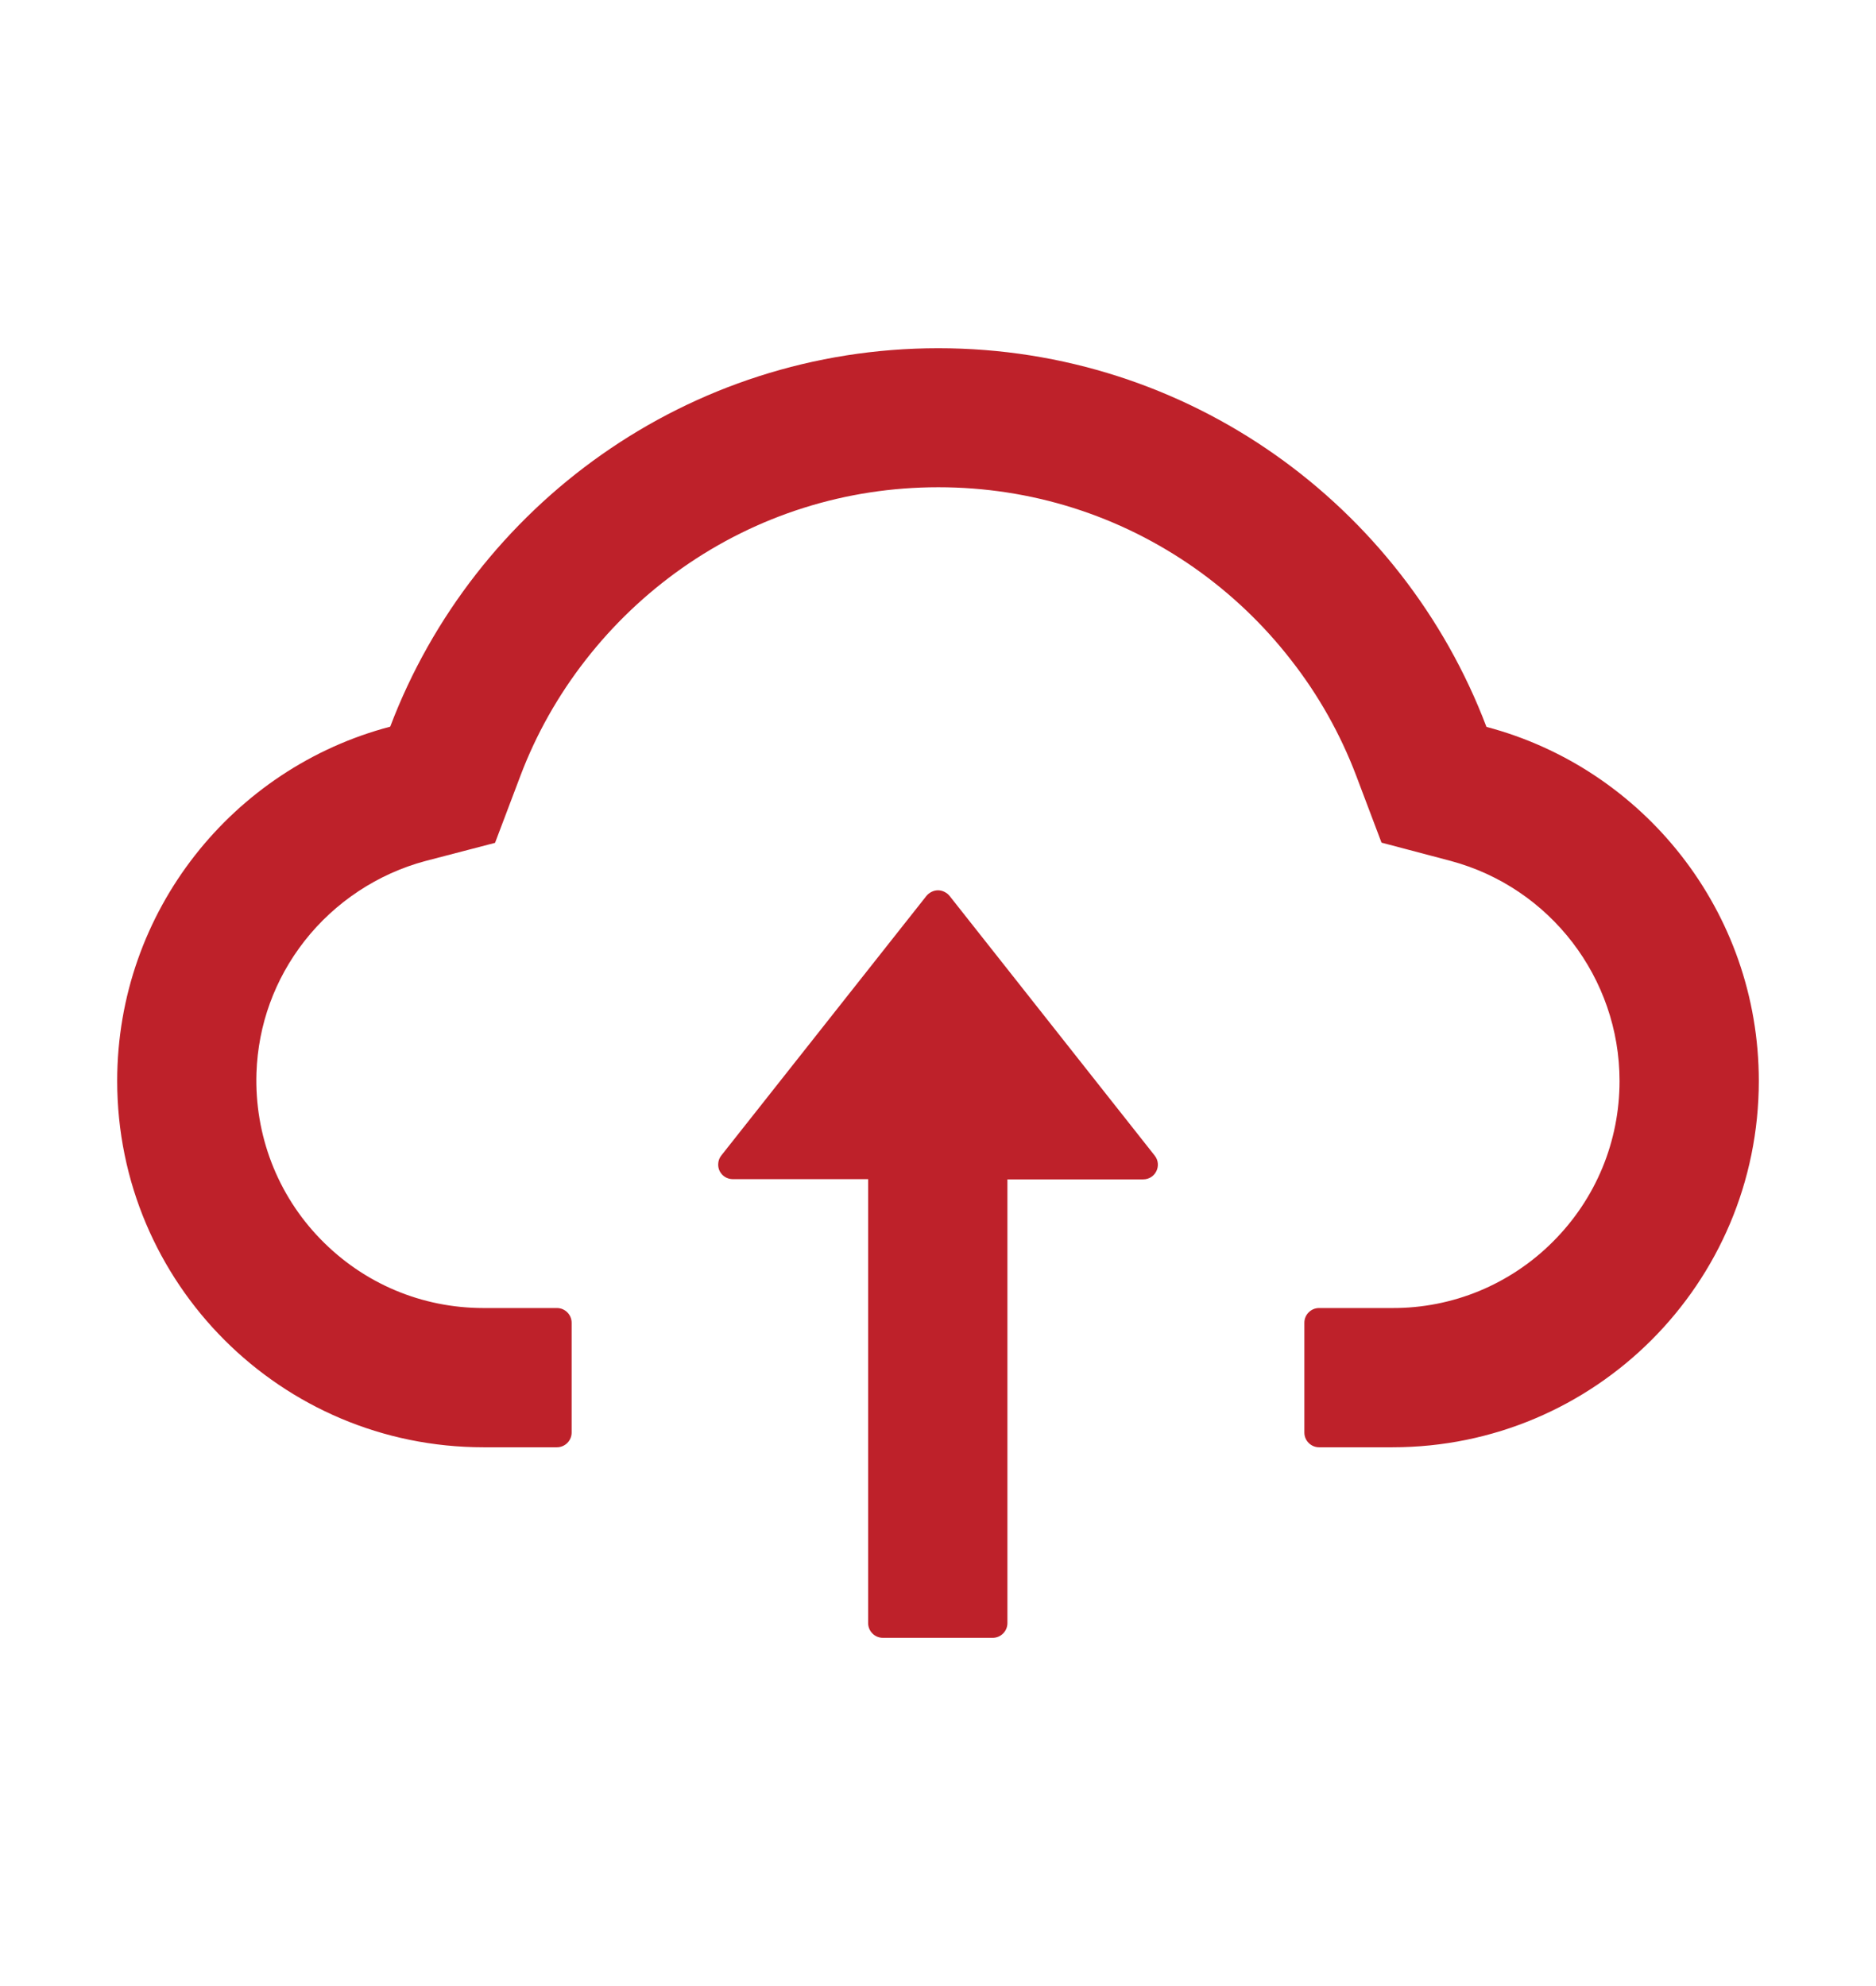 <svg width="17" height="18" viewBox="0 0 17 18" fill="none" xmlns="http://www.w3.org/2000/svg">
<path d="M8.605 8.12C8.592 8.104 8.576 8.092 8.558 8.083C8.54 8.074 8.52 8.069 8.5 8.069C8.48 8.069 8.46 8.074 8.442 8.083C8.424 8.092 8.408 8.104 8.395 8.12L6.536 10.473C6.521 10.492 6.511 10.516 6.509 10.54C6.506 10.565 6.51 10.59 6.521 10.613C6.532 10.635 6.549 10.654 6.57 10.667C6.591 10.68 6.616 10.687 6.641 10.687H7.867V14.711C7.867 14.784 7.927 14.844 8 14.844H8.996C9.069 14.844 9.129 14.784 9.129 14.711V10.689H10.359C10.471 10.689 10.532 10.561 10.464 10.474L8.605 8.12Z" fill="#BE212A"/>
<path d="M13.47 6.588C12.71 4.582 10.773 3.156 8.503 3.156C6.234 3.156 4.296 4.581 3.536 6.586C2.113 6.96 1.062 8.256 1.062 9.797C1.062 11.631 2.548 13.117 4.381 13.117H5.047C5.12 13.117 5.18 13.057 5.18 12.984V11.988C5.18 11.915 5.12 11.855 5.047 11.855H4.381C3.822 11.855 3.295 11.633 2.904 11.23C2.513 10.828 2.306 10.287 2.324 9.725C2.339 9.287 2.489 8.875 2.759 8.529C3.036 8.175 3.425 7.918 3.857 7.803L4.486 7.639L4.716 7.031C4.859 6.653 5.059 6.299 5.309 5.979C5.557 5.661 5.85 5.382 6.179 5.15C6.861 4.67 7.665 4.416 8.503 4.416C9.342 4.416 10.145 4.67 10.828 5.15C11.158 5.383 11.45 5.661 11.697 5.979C11.948 6.299 12.147 6.654 12.29 7.031L12.519 7.637L13.147 7.803C14.047 8.045 14.676 8.864 14.676 9.797C14.676 10.346 14.462 10.864 14.073 11.253C13.883 11.444 13.656 11.596 13.406 11.7C13.157 11.803 12.889 11.856 12.619 11.855H11.953C11.88 11.855 11.82 11.915 11.82 11.988V12.984C11.82 13.057 11.88 13.117 11.953 13.117H12.619C14.452 13.117 15.938 11.631 15.938 9.797C15.938 8.258 14.89 6.963 13.47 6.588Z" fill="#BE212A"/>
</svg>
